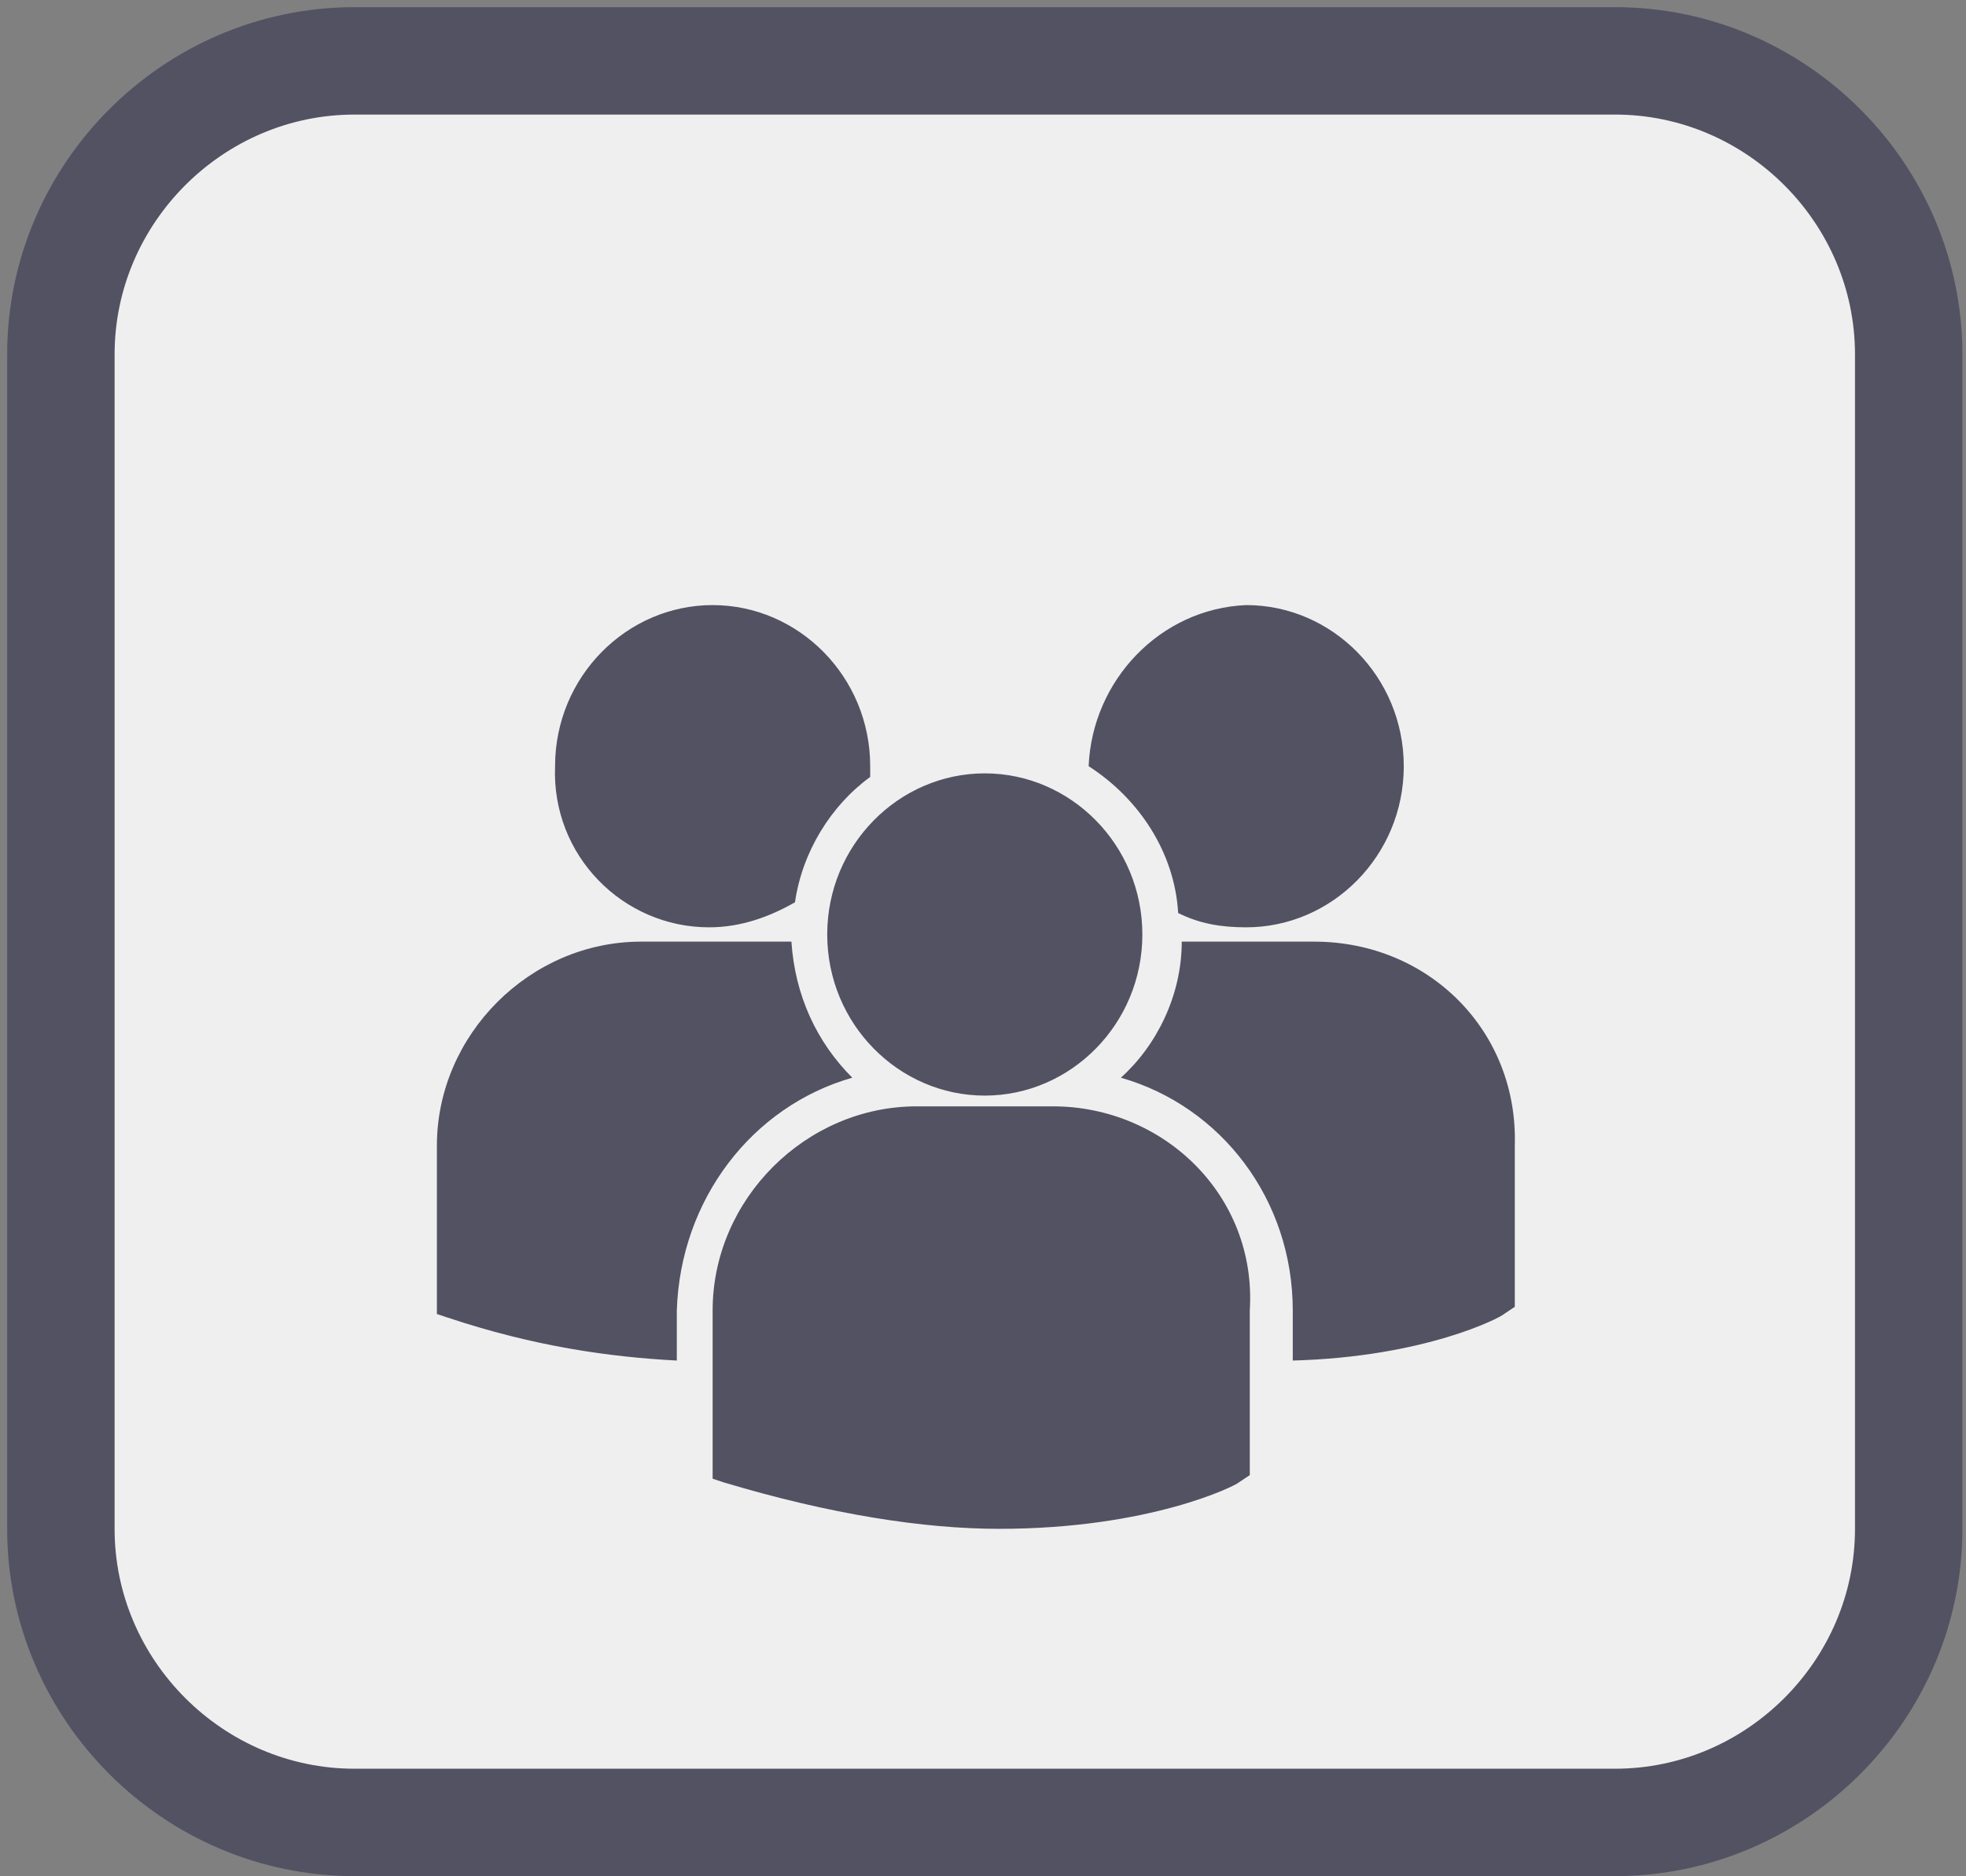<?xml version="1.0" encoding="utf-8"?>
<!-- Generator: Adobe Illustrator 18.1.1, SVG Export Plug-In . SVG Version: 6.00 Build 0)  -->
<svg version="1.1" id="Capa_1" xmlns="http://www.w3.org/2000/svg" xmlns:xlink="http://www.w3.org/1999/xlink" x="0px" y="0px"
	 width="54.9px" height="52.4px" viewBox="0 0 54.9 52.4" enable-background="new 0 0 54.9 52.4" xml:space="preserve">
<rect x="0" y="0" width="54.9" height="52.4" fill="#808080" stroke="none"/>
<g>
	<path fill="#F0EFEF" stroke="#525263" stroke-width="3" stroke-miterlimit="10" d="M53.3,42.7c0,4.5-3.7,8.2-8.2,8.2H9.9
		c-4.5,0-8.2-3.7-8.2-8.2V9.9c0-4.5,3.7-8.2,8.2-8.2h35.2c4.5,0,8.2,3.7,8.2,8.2V42.7z"/>
	<path fill="#525263" d="M30.4,21.4c1.4,0.9,2.4,2.4,2.5,4.1c0.6,0.3,1.2,0.4,1.9,0.4c2.4,0,4.4-2,4.4-4.5c0-2.5-2-4.5-4.4-4.5
		C32.4,17,30.5,19,30.4,21.4L30.4,21.4z M27.5,30.6c2.4,0,4.4-2,4.4-4.5c0-2.5-2-4.5-4.4-4.5c-2.4,0-4.4,2-4.4,4.5
		C23.1,28.6,25.1,30.6,27.5,30.6L27.5,30.6z M29.4,30.9h-3.8c-3.1,0-5.7,2.6-5.7,5.7v4.6l0,0.1l0.3,0.1c3,0.9,5.6,1.3,7.7,1.3
		c4.2,0,6.6-1.2,6.7-1.3l0.3-0.2h0v-4.6C35.1,33.4,32.5,30.9,29.4,30.9L29.4,30.9z M36.7,26.3H33c0,1.5-0.7,2.9-1.7,3.8
		c2.8,0.8,4.8,3.4,4.8,6.5V38c3.7-0.1,5.8-1.2,5.9-1.3l0.3-0.2h0V32C42.4,28.8,39.9,26.3,36.7,26.3L36.7,26.3z M19.8,25.9
		c0.9,0,1.7-0.3,2.4-0.7c0.2-1.4,1-2.7,2.1-3.5c0-0.1,0-0.2,0-0.3c0-2.5-2-4.5-4.4-4.5c-2.4,0-4.4,2-4.4,4.5
		C15.4,23.9,17.4,25.9,19.8,25.9L19.8,25.9z M23.8,30.1c-1-1-1.6-2.3-1.7-3.8c-0.1,0-0.3,0-0.4,0h-3.8c-3.1,0-5.7,2.6-5.7,5.7v4.6
		l0,0.1l0.3,0.1c2.4,0.8,4.5,1.1,6.4,1.2v-1.4C19,33.5,21,30.9,23.8,30.1L23.8,30.1z M45.8,36.8"/>
</g>
</svg>
